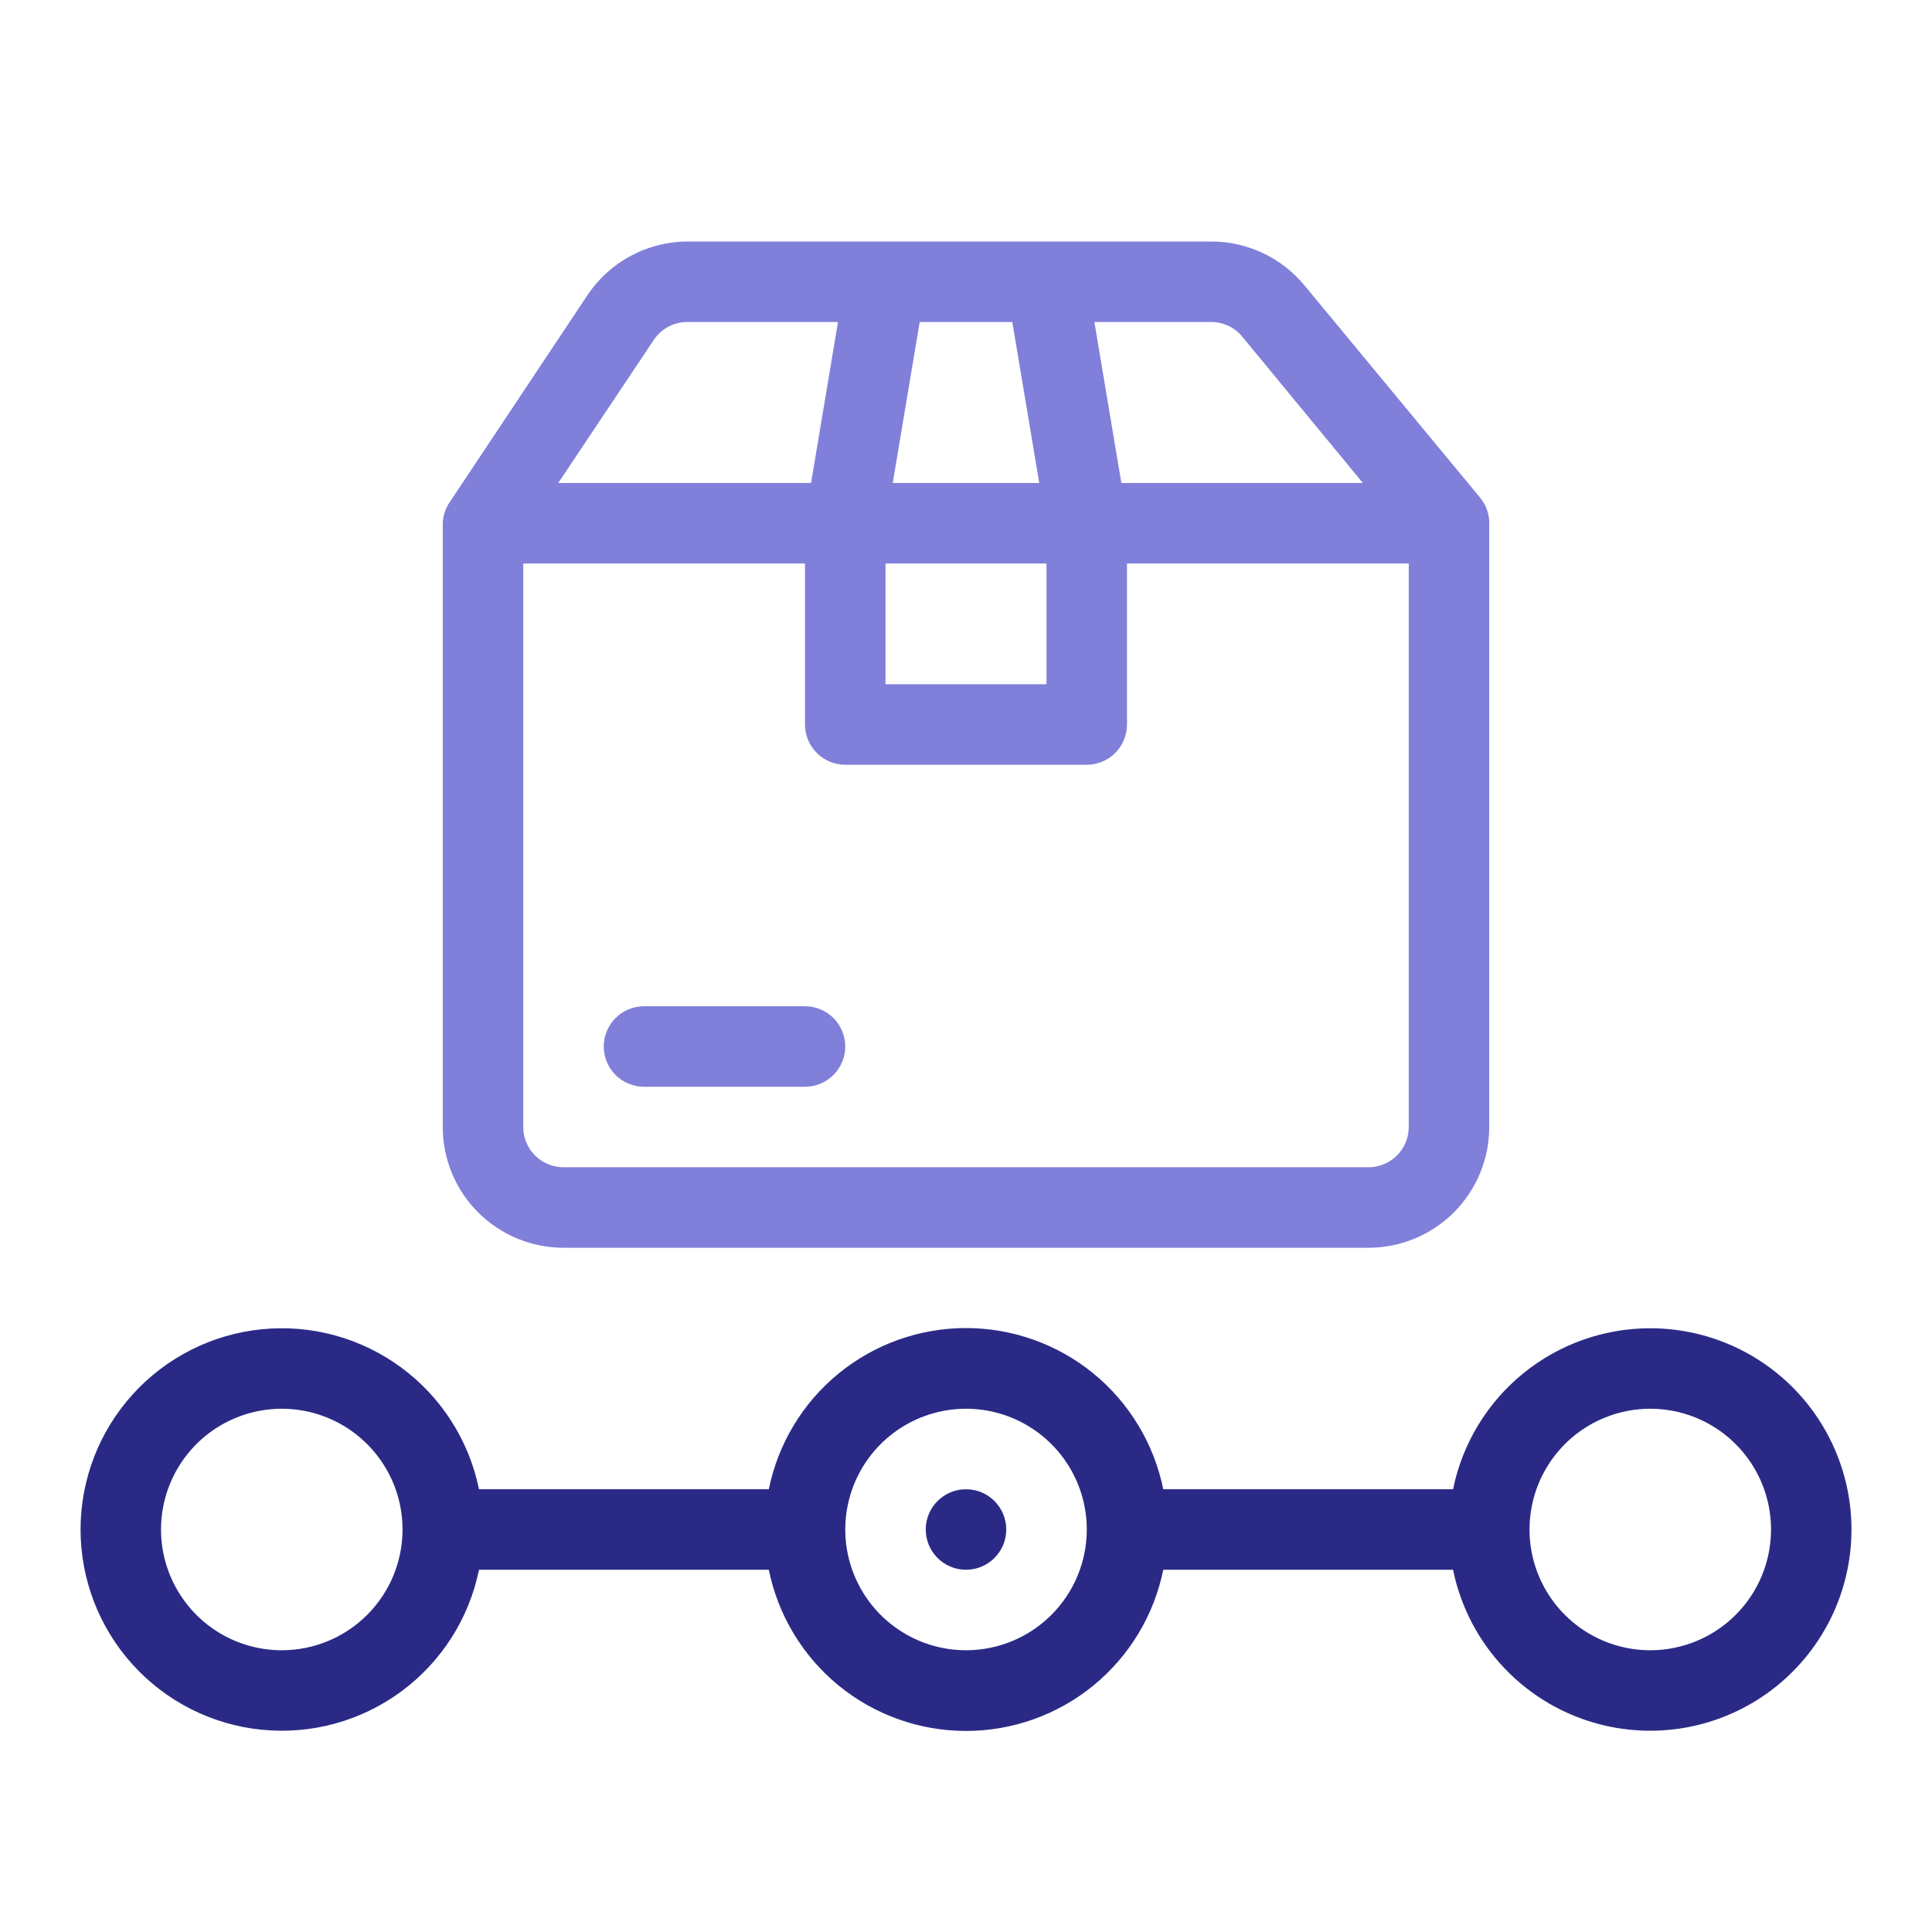 <svg width="60" height="60" viewBox="0 0 60 60" fill="none" xmlns="http://www.w3.org/2000/svg">
<path d="M13.75 35C13.75 35.995 14.145 36.948 14.848 37.652C15.552 38.355 16.505 38.75 17.5 38.75H42.5C43.495 38.75 44.448 38.355 45.152 37.652C45.855 36.948 46.25 35.995 46.25 35V16.25C46.251 15.958 46.149 15.675 45.962 15.45L40.5 8.85C40.147 8.427 39.706 8.086 39.207 7.853C38.708 7.62 38.163 7.499 37.612 7.5H21.363C20.744 7.5 20.135 7.653 19.59 7.945C19.044 8.237 18.58 8.66 18.238 9.175L13.988 15.562C13.842 15.763 13.759 16.002 13.75 16.25V35ZM43.75 35C43.75 35.331 43.618 35.65 43.384 35.884C43.15 36.118 42.831 36.25 42.5 36.25H17.5C17.169 36.25 16.851 36.118 16.616 35.884C16.382 35.65 16.25 35.331 16.25 35V17.5H25V22.5C25 22.831 25.132 23.149 25.366 23.384C25.601 23.618 25.919 23.75 26.25 23.75H33.75C34.081 23.75 34.4 23.618 34.634 23.384C34.868 23.149 35 22.831 35 22.5V17.5H43.75V35ZM27.5 17.5H32.5V21.25H27.5V17.5ZM38.575 10.45L42.325 15H34.825L33.987 10H37.625C37.806 10.002 37.986 10.043 38.15 10.12C38.314 10.198 38.459 10.31 38.575 10.45ZM31.438 10L32.275 15H27.725L28.562 10H31.438ZM20.3 10.562C20.413 10.391 20.567 10.249 20.748 10.151C20.929 10.053 21.132 10.001 21.337 10H26.025L25.188 15H17.337L20.3 10.562Z" fill="#8080DA"/>
<path d="M25 31.25H20C19.669 31.25 19.351 31.382 19.116 31.616C18.882 31.851 18.75 32.169 18.75 32.5C18.75 32.831 18.882 33.15 19.116 33.384C19.351 33.618 19.669 33.75 20 33.75H25C25.331 33.75 25.649 33.618 25.884 33.384C26.118 33.15 26.25 32.831 26.25 32.5C26.25 32.169 26.118 31.851 25.884 31.616C25.649 31.382 25.331 31.25 25 31.25Z" fill="#8080DA"/>
<path d="M51.251 41.25C49.81 41.25 48.413 41.747 47.297 42.658C46.181 43.569 45.414 44.838 45.126 46.25H45.001H36.126C35.839 44.837 35.072 43.567 33.956 42.654C32.84 41.742 31.442 41.244 30.001 41.244C28.559 41.244 27.162 41.742 26.045 42.654C24.929 43.567 24.163 44.837 23.876 46.25H14.876C14.566 44.733 13.704 43.384 12.456 42.466C11.209 41.548 9.665 41.126 8.124 41.282C6.583 41.437 5.154 42.16 4.116 43.309C3.077 44.458 2.502 45.951 2.502 47.5C2.502 49.049 3.077 50.542 4.116 51.691C5.154 52.84 6.583 53.563 8.124 53.718C9.665 53.874 11.209 53.452 12.456 52.534C13.704 51.616 14.566 50.268 14.876 48.75H23.876C24.163 50.163 24.929 51.433 26.045 52.346C27.162 53.258 28.559 53.756 30.001 53.756C31.442 53.756 32.84 53.258 33.956 52.346C35.072 51.433 35.839 50.163 36.126 48.75H45.001H45.126C45.362 49.909 45.922 50.976 46.742 51.829C47.561 52.682 48.605 53.285 49.753 53.568C50.901 53.851 52.106 53.803 53.228 53.428C54.35 53.054 55.342 52.369 56.09 51.453C56.838 50.537 57.311 49.428 57.454 48.254C57.596 47.08 57.403 45.89 56.896 44.822C56.39 43.753 55.59 42.85 54.591 42.218C53.591 41.586 52.433 41.25 51.251 41.25ZM8.751 51.25C8.009 51.25 7.284 51.03 6.667 50.618C6.051 50.206 5.57 49.62 5.286 48.935C5.002 48.25 4.928 47.496 5.073 46.768C5.217 46.041 5.575 45.373 6.099 44.848C6.623 44.324 7.292 43.967 8.019 43.822C8.747 43.677 9.501 43.752 10.186 44.035C10.871 44.319 11.457 44.8 11.869 45.417C12.281 46.033 12.501 46.758 12.501 47.5C12.501 48.495 12.106 49.448 11.402 50.152C10.699 50.855 9.745 51.25 8.751 51.25ZM30.001 51.25C29.259 51.25 28.534 51.03 27.917 50.618C27.301 50.206 26.82 49.62 26.536 48.935C26.252 48.25 26.178 47.496 26.323 46.768C26.467 46.041 26.825 45.373 27.349 44.848C27.873 44.324 28.542 43.967 29.269 43.822C29.997 43.677 30.75 43.752 31.436 44.035C32.121 44.319 32.707 44.8 33.119 45.417C33.531 46.033 33.751 46.758 33.751 47.5C33.751 48.495 33.356 49.448 32.652 50.152C31.949 50.855 30.995 51.25 30.001 51.25ZM51.251 51.25C50.509 51.25 49.784 51.03 49.167 50.618C48.551 50.206 48.07 49.62 47.786 48.935C47.502 48.25 47.428 47.496 47.573 46.768C47.717 46.041 48.075 45.373 48.599 44.848C49.123 44.324 49.792 43.967 50.519 43.822C51.246 43.677 52.001 43.752 52.686 44.035C53.371 44.319 53.957 44.8 54.369 45.417C54.781 46.033 55.001 46.758 55.001 47.5C55.001 48.495 54.606 49.448 53.902 50.152C53.199 50.855 52.245 51.25 51.251 51.25Z" fill="#2A2A86"/>
<path d="M30 48.75C30.69 48.75 31.25 48.19 31.25 47.5C31.25 46.81 30.69 46.25 30 46.25C29.31 46.25 28.75 46.81 28.75 47.5C28.75 48.19 29.31 48.75 30 48.75Z" fill="#2A2A86"/>
</svg>
